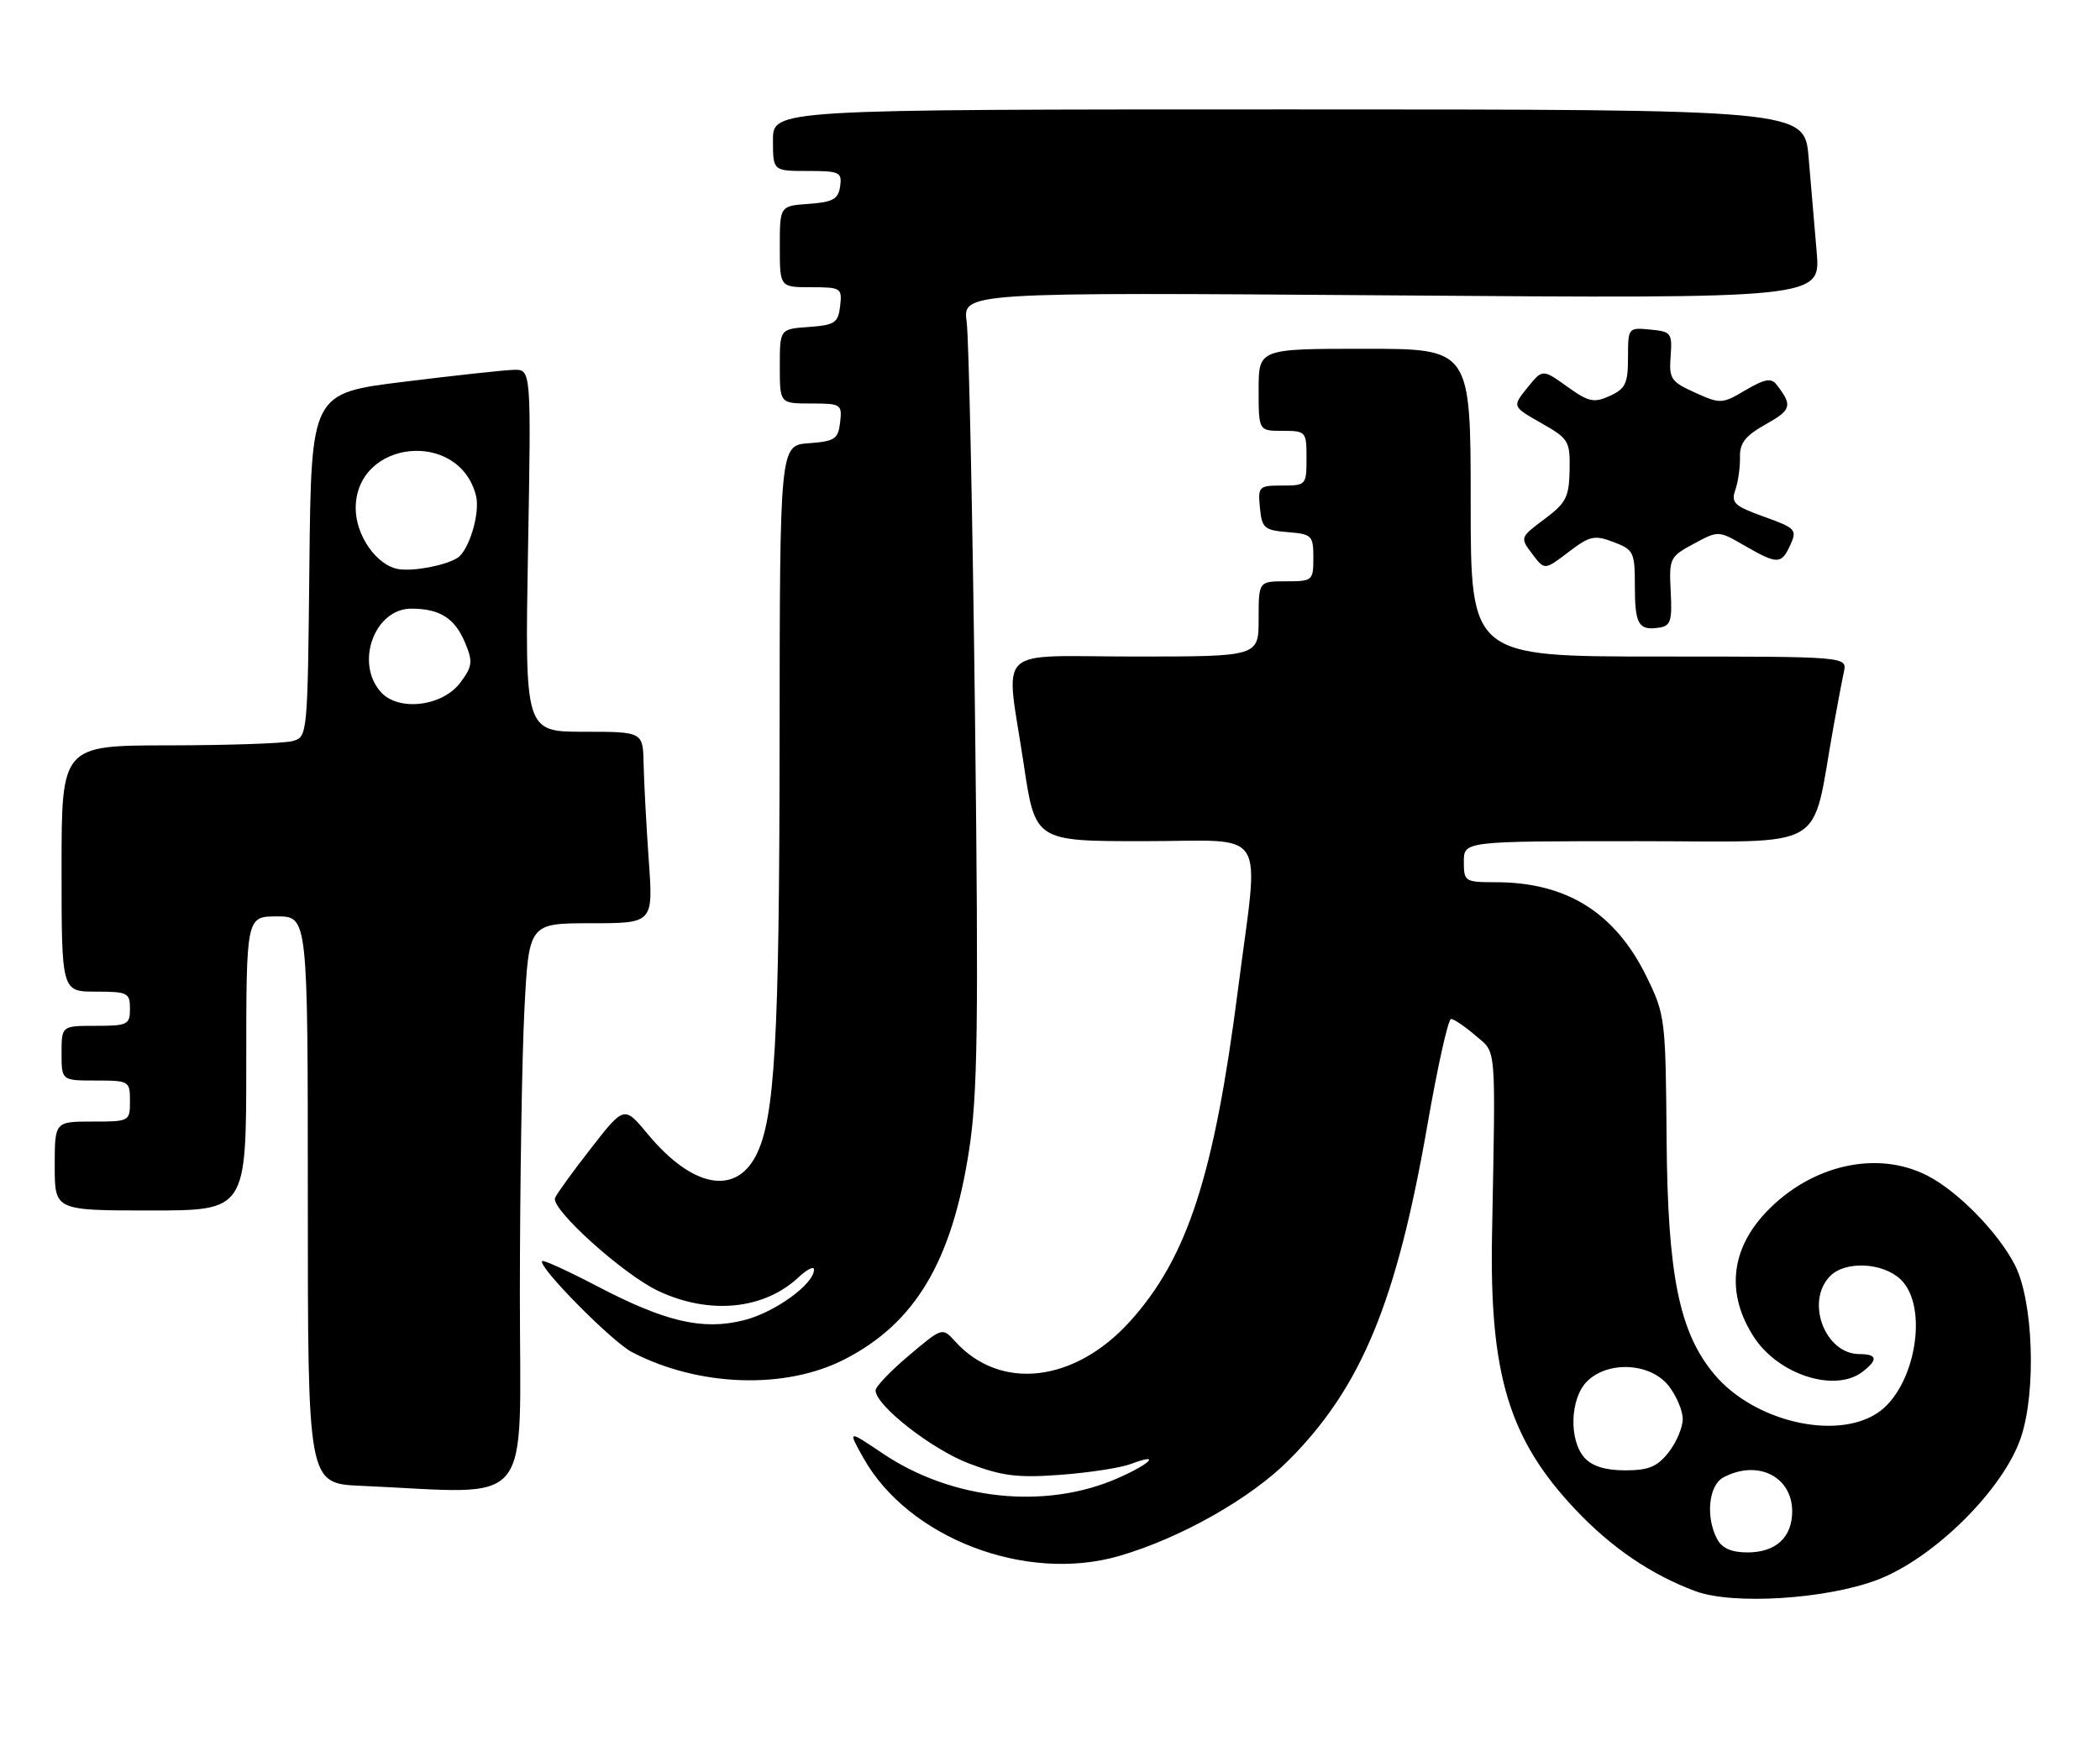 <?xml version="1.0" encoding="UTF-8" standalone="no"?>
<!DOCTYPE svg PUBLIC "-//W3C//DTD SVG 1.1//EN" "http://www.w3.org/Graphics/SVG/1.1/DTD/svg11.dtd" >
<svg xmlns="http://www.w3.org/2000/svg" xmlns:xlink="http://www.w3.org/1999/xlink" version="1.1" viewBox="0 0 307 256">
 <g >
 <path fill="currentColor"
d=" M 274.50 230.99 C 282.82 227.79 292.95 217.71 295.46 210.13 C 297.71 203.35 297.24 190.24 294.57 185.00 C 292.13 180.23 286.27 174.23 281.79 171.92 C 274.46 168.13 264.78 170.31 258.21 177.22 C 252.95 182.75 252.32 189.27 256.45 195.57 C 260.04 201.04 268.24 203.65 272.25 200.61 C 274.59 198.83 274.46 198.00 271.83 198.00 C 266.77 198.00 263.88 190.26 267.57 186.57 C 269.79 184.35 275.19 184.60 277.81 187.04 C 282.07 191.01 280.00 202.99 274.43 206.64 C 268.30 210.65 256.40 207.83 250.65 201.00 C 245.49 194.87 243.79 186.48 243.64 166.50 C 243.50 148.92 243.43 148.37 240.69 142.77 C 236.10 133.43 229.01 129.00 218.63 129.00 C 214.15 129.00 214.00 128.90 214.00 126.00 C 214.00 123.00 214.00 123.00 239.43 123.00 C 267.85 123.00 264.68 124.86 268.04 106.25 C 268.61 103.09 269.29 99.49 269.56 98.25 C 270.04 96.00 270.04 96.00 242.52 96.00 C 215.00 96.00 215.00 96.00 215.00 73.50 C 215.00 51.00 215.00 51.00 199.50 51.00 C 184.00 51.00 184.00 51.00 184.00 57.00 C 184.00 63.00 184.00 63.00 187.50 63.00 C 190.92 63.00 191.00 63.10 191.00 67.00 C 191.00 70.92 190.93 71.00 187.44 71.00 C 184.02 71.00 183.89 71.13 184.19 74.25 C 184.47 77.22 184.83 77.53 188.25 77.81 C 191.80 78.10 192.00 78.31 192.00 81.56 C 192.00 84.91 191.89 85.00 188.00 85.00 C 184.00 85.00 184.00 85.00 184.00 90.50 C 184.00 96.00 184.00 96.00 166.00 96.00 C 144.98 96.00 147.01 94.04 149.66 111.75 C 151.34 123.00 151.34 123.00 167.17 123.00 C 185.74 123.00 184.09 120.41 180.98 144.71 C 177.49 171.91 173.59 183.90 165.22 193.19 C 157.11 202.18 146.23 203.44 139.63 196.14 C 137.76 194.08 137.76 194.08 132.88 198.20 C 130.20 200.46 128.00 202.76 128.00 203.31 C 128.00 205.51 136.23 211.94 141.69 214.01 C 146.51 215.84 148.79 216.12 155.07 215.65 C 159.23 215.34 163.84 214.63 165.32 214.07 C 169.76 212.38 168.33 213.97 163.47 216.12 C 152.88 220.80 139.23 219.38 129.06 212.54 C 123.92 209.08 123.92 209.08 126.21 213.17 C 132.78 224.89 149.91 231.48 163.57 227.53 C 172.54 224.94 182.85 219.11 188.47 213.45 C 199.05 202.78 204.17 190.38 208.68 164.47 C 210.16 155.96 211.71 149.00 212.13 149.00 C 212.55 149.00 214.15 150.09 215.69 151.41 C 218.81 154.09 218.65 152.14 218.12 180.57 C 217.74 201.03 220.61 210.48 230.35 220.77 C 235.60 226.32 241.37 230.25 247.84 232.66 C 253.32 234.71 267.06 233.84 274.50 230.99 Z  M 76.00 189.25 C 76.01 173.44 76.30 154.76 76.66 147.75 C 77.31 135.00 77.31 135.00 86.40 135.00 C 95.50 135.00 95.50 135.00 94.84 125.75 C 94.48 120.66 94.15 114.36 94.09 111.75 C 94.00 107.00 94.00 107.00 85.37 107.00 C 76.73 107.00 76.73 107.00 77.19 80.50 C 77.66 54.00 77.66 54.00 75.08 54.08 C 73.66 54.12 66.42 54.91 59.00 55.83 C 45.50 57.50 45.50 57.50 45.23 82.64 C 44.97 107.70 44.96 107.78 42.73 108.37 C 41.50 108.70 33.41 108.98 24.75 108.99 C 9.00 109.00 9.00 109.00 9.00 127.00 C 9.00 145.00 9.00 145.00 14.00 145.00 C 18.67 145.00 19.00 145.17 19.00 147.50 C 19.00 149.83 18.67 150.00 14.00 150.00 C 9.00 150.00 9.00 150.00 9.00 154.00 C 9.00 158.00 9.00 158.00 14.00 158.00 C 18.89 158.00 19.00 158.07 19.00 161.00 C 19.00 163.97 18.94 164.00 13.50 164.00 C 8.00 164.00 8.00 164.00 8.00 170.50 C 8.00 177.00 8.00 177.00 22.00 177.00 C 36.00 177.00 36.00 177.00 36.00 155.50 C 36.00 134.00 36.00 134.00 40.50 134.00 C 45.00 134.00 45.00 134.00 45.00 175.46 C 45.00 216.92 45.00 216.92 52.75 217.26 C 78.45 218.39 76.00 221.34 76.00 189.25 Z  M 123.50 198.75 C 133.80 193.45 139.15 184.47 141.66 168.25 C 142.93 160.05 143.07 150.02 142.54 105.00 C 142.19 75.58 141.64 49.53 141.32 47.11 C 140.73 42.73 140.73 42.73 203.45 43.19 C 266.17 43.66 266.17 43.66 265.58 36.83 C 265.26 33.07 264.73 26.85 264.40 23.00 C 263.80 16.00 263.80 16.00 188.40 16.00 C 113.00 16.00 113.00 16.00 113.00 20.50 C 113.00 25.00 113.00 25.00 118.07 25.00 C 122.75 25.00 123.11 25.17 122.82 27.25 C 122.55 29.12 121.78 29.55 118.25 29.81 C 114.00 30.11 114.00 30.11 114.00 36.06 C 114.00 42.00 114.00 42.00 118.57 42.00 C 122.96 42.00 123.12 42.11 122.82 44.75 C 122.53 47.21 122.05 47.53 118.25 47.81 C 114.00 48.11 114.00 48.11 114.00 53.56 C 114.00 59.00 114.00 59.00 118.57 59.00 C 122.96 59.00 123.12 59.11 122.82 61.75 C 122.53 64.21 122.05 64.53 118.25 64.81 C 114.00 65.11 114.00 65.11 113.97 108.31 C 113.94 152.16 113.28 163.62 110.51 168.98 C 107.47 174.86 101.17 173.62 94.73 165.87 C 91.25 161.67 91.25 161.67 86.38 167.93 C 83.69 171.37 81.34 174.63 81.14 175.18 C 80.54 176.82 91.16 186.39 96.24 188.77 C 103.72 192.29 111.68 191.51 116.75 186.76 C 117.99 185.60 119.00 185.10 119.00 185.64 C 119.00 187.77 113.26 191.92 108.75 193.05 C 102.68 194.57 97.25 193.29 87.06 187.95 C 82.96 185.81 79.45 184.21 79.26 184.40 C 78.54 185.13 89.43 196.17 92.40 197.72 C 102.13 202.79 114.83 203.22 123.50 198.75 Z  M 244.24 86.48 C 243.99 81.64 244.11 81.39 247.60 79.52 C 251.21 77.57 251.21 77.57 255.05 79.79 C 259.86 82.56 260.43 82.55 261.74 79.66 C 262.74 77.47 262.50 77.21 257.87 75.55 C 253.53 73.99 253.03 73.52 253.69 71.64 C 254.10 70.46 254.40 68.31 254.37 66.85 C 254.31 64.78 255.15 63.72 258.16 62.03 C 261.92 59.92 262.08 59.30 259.71 56.23 C 258.93 55.23 257.98 55.41 255.18 57.05 C 251.75 59.08 251.52 59.09 247.80 57.41 C 244.27 55.82 243.98 55.38 244.23 52.09 C 244.48 48.70 244.31 48.48 241.25 48.19 C 238.03 47.88 238.00 47.91 238.00 52.28 C 238.00 56.07 237.63 56.85 235.34 57.89 C 233.01 58.95 232.26 58.79 229.09 56.52 C 225.50 53.95 225.50 53.95 223.28 56.70 C 221.06 59.45 221.06 59.45 225.31 61.86 C 229.34 64.15 229.54 64.49 229.46 68.75 C 229.39 72.69 228.94 73.56 225.78 75.91 C 222.21 78.58 222.20 78.61 223.99 80.99 C 225.80 83.39 225.80 83.39 229.28 80.74 C 232.41 78.35 233.08 78.20 235.88 79.26 C 238.81 80.37 239.00 80.74 239.00 85.55 C 239.00 91.28 239.52 92.21 242.46 91.79 C 244.24 91.54 244.47 90.87 244.24 86.48 Z  M 251.04 225.07 C 249.32 221.85 249.78 217.19 251.93 216.04 C 256.91 213.37 262.00 215.88 262.00 221.00 C 262.00 224.80 259.61 227.00 255.46 227.00 C 253.13 227.00 251.75 226.39 251.04 225.07 Z  M 231.65 213.17 C 229.33 210.60 229.52 204.48 232.00 202.00 C 235.06 198.94 241.28 199.27 243.93 202.63 C 245.07 204.08 246.00 206.27 246.00 207.50 C 246.00 208.73 245.07 210.92 243.93 212.37 C 242.27 214.48 241.01 215.00 237.58 215.00 C 234.71 215.00 232.77 214.40 231.65 213.17 Z  M 55.70 101.22 C 51.85 96.97 54.74 89.00 60.12 89.00 C 64.31 89.00 66.51 90.40 68.01 94.03 C 69.15 96.77 69.06 97.44 67.30 99.81 C 64.71 103.29 58.28 104.07 55.70 101.22 Z  M 58.27 83.22 C 55.09 82.71 52.00 78.33 52.00 74.32 C 52.00 64.29 67.13 62.72 69.59 72.49 C 70.22 75.03 68.56 80.54 66.84 81.60 C 65.05 82.70 60.46 83.57 58.27 83.22 Z "/>
</g>
</svg>